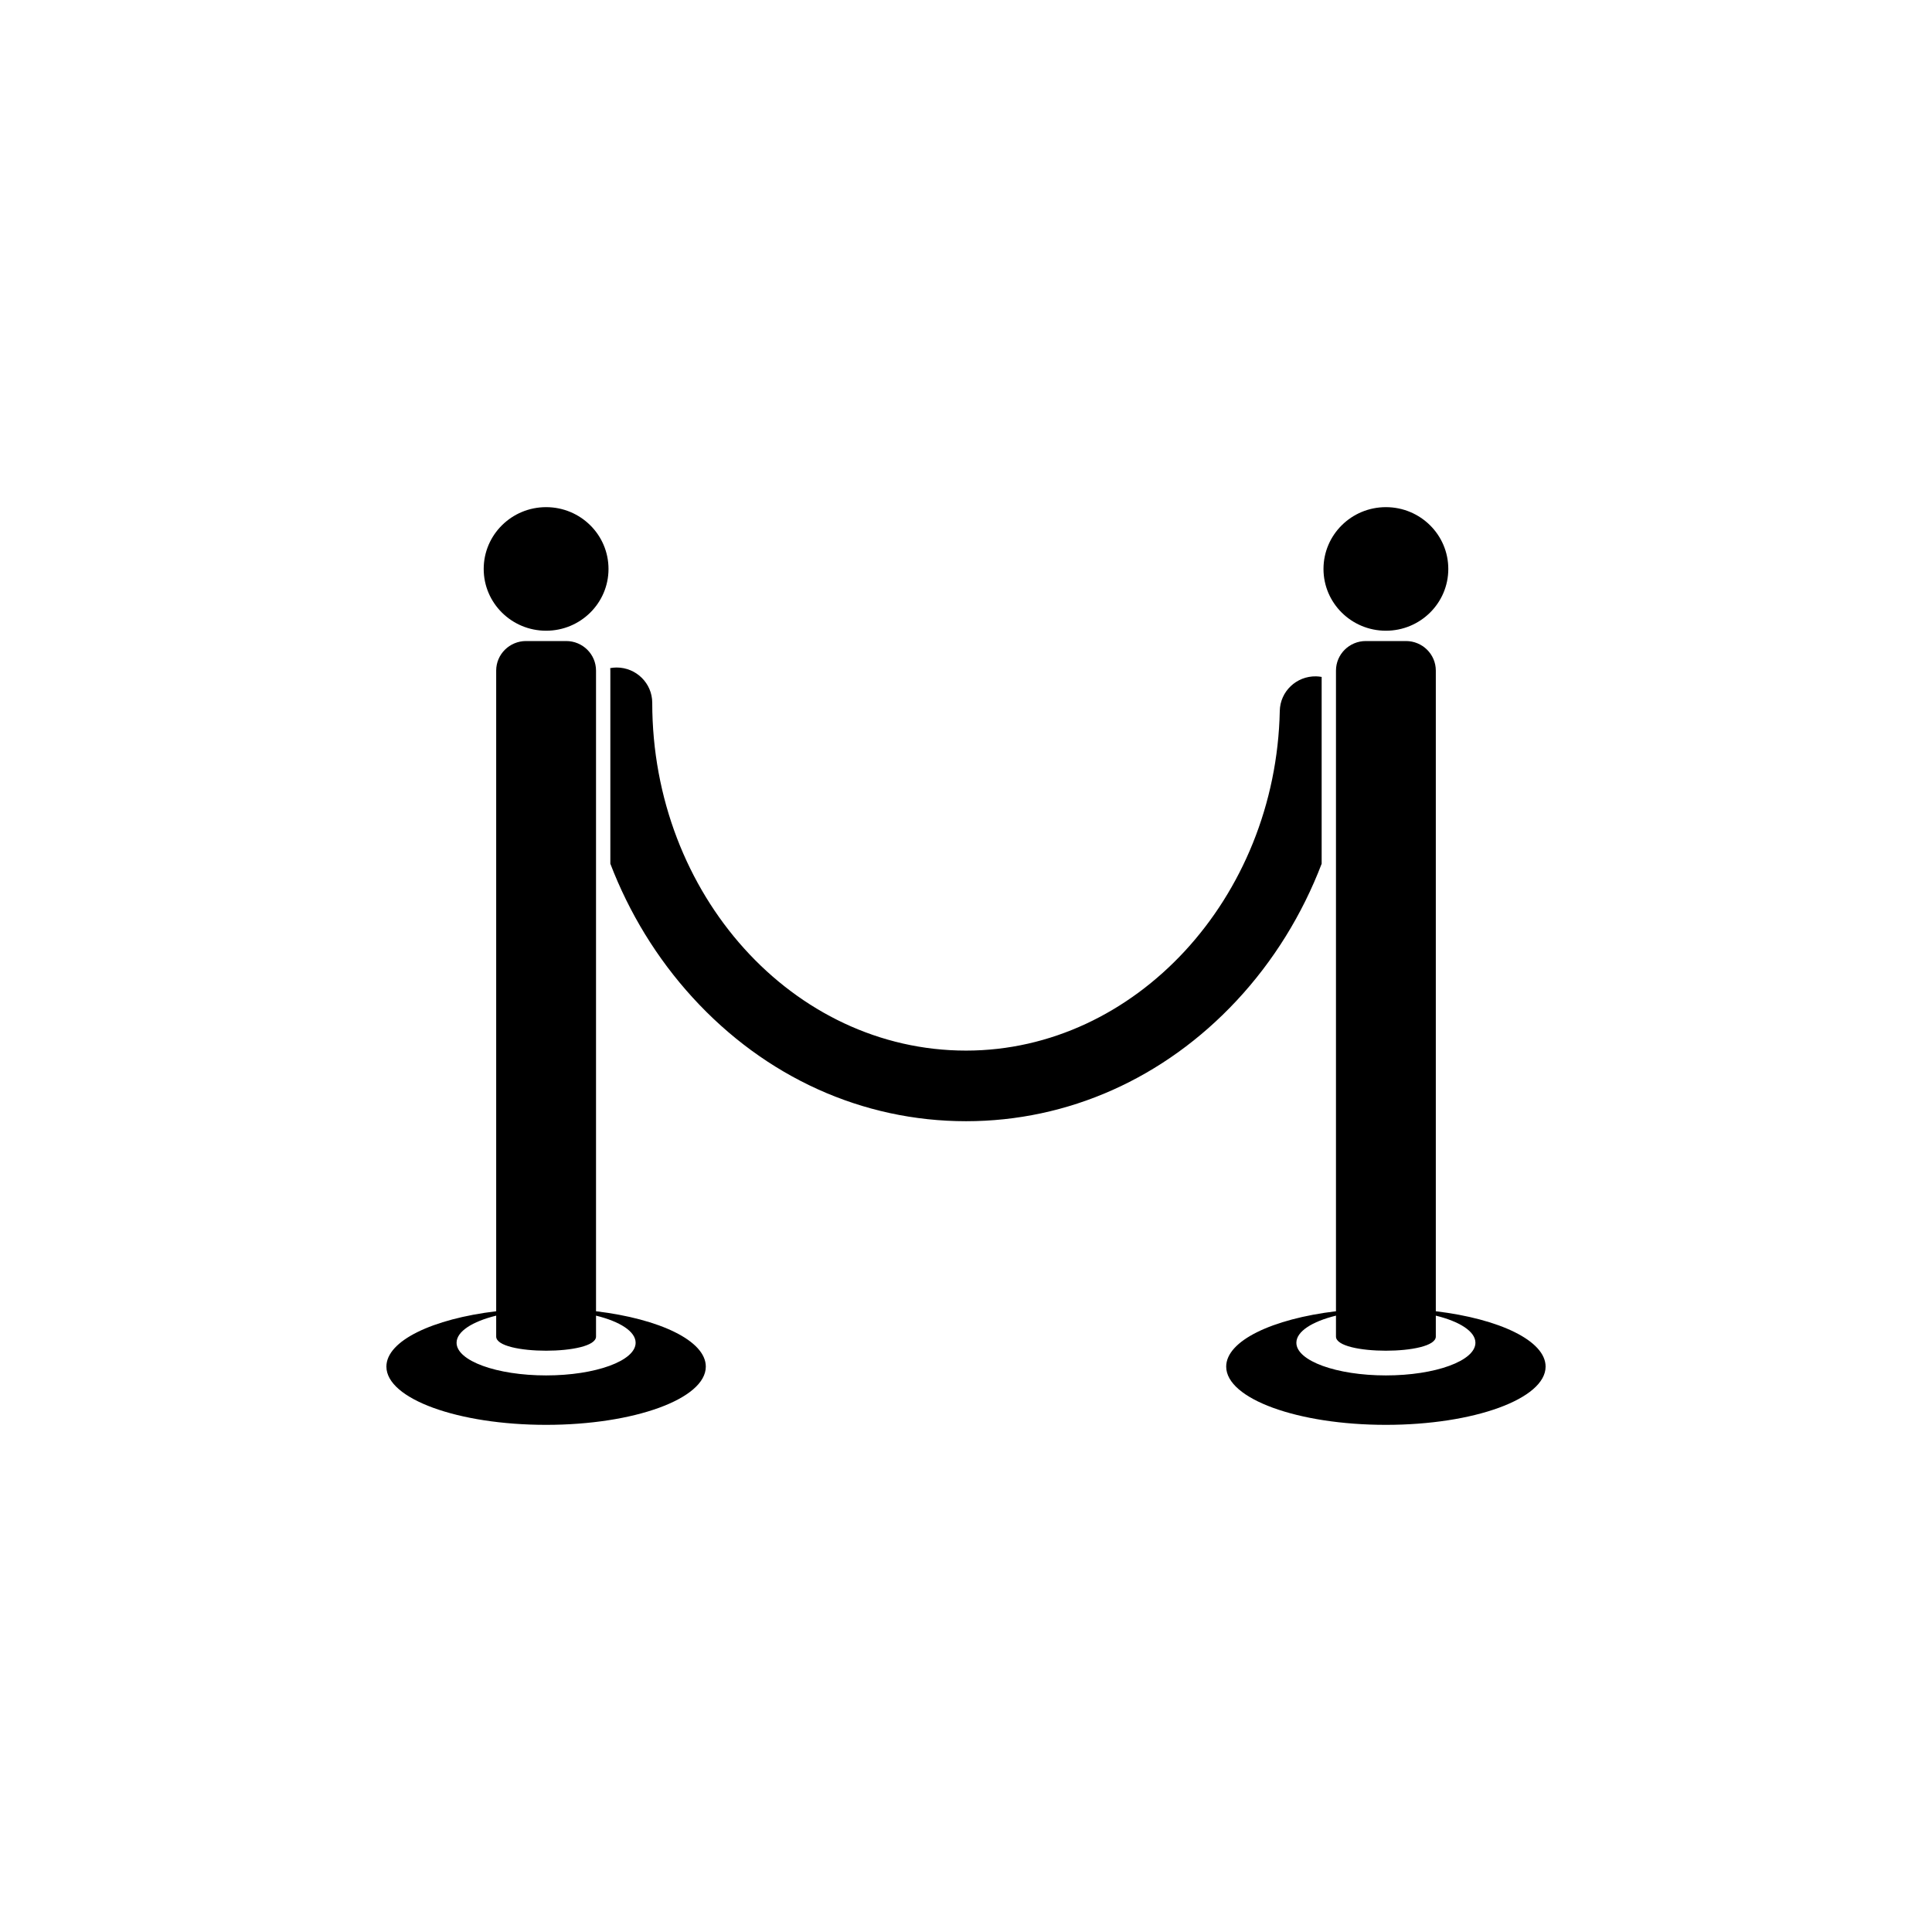 <svg xmlns="http://www.w3.org/2000/svg" width="80" height="80" viewBox="0 0 80 80">
  <path fill="#000000" fill-rule="evenodd" d="M57.387,56.953 C55.339,56.953 53.68,56.348 53.68,55.601 C53.68,55.133 54.33,54.721 55.32,54.478 L55.32,55.345 C55.32,56.125 59.454,56.125 59.454,55.345 L59.454,54.478 C60.443,54.721 61.094,55.133 61.094,55.601 C61.094,56.348 59.434,56.953 57.387,56.953 L57.387,56.953 Z M59.454,54.296 L59.454,27.768 C59.454,27.092 58.9,26.544 58.217,26.544 L56.556,26.544 C55.873,26.544 55.32,27.092 55.32,27.768 L55.32,54.296 C52.68,54.613 50.774,55.519 50.774,56.588 C50.774,57.92 53.735,59 57.387,59 C61.039,59 64,57.92 64,56.588 C64,55.519 62.094,54.613 59.454,54.296 Z M57.387,26.117 C58.814,26.117 59.971,24.972 59.971,23.559 C59.971,22.145 58.814,21 57.387,21 C55.96,21 54.803,22.145 54.803,23.559 C54.803,24.972 55.96,26.117 57.387,26.117 Z M24.68,54.296 L24.68,27.768 C24.68,27.092 24.127,26.544 23.444,26.544 L21.783,26.544 C21.1,26.544 20.546,27.092 20.546,27.768 L20.546,54.296 C17.906,54.613 16,55.519 16,56.588 C16,57.92 18.961,59 22.613,59 C26.265,59 29.226,57.92 29.226,56.588 C29.226,55.519 27.32,54.613 24.68,54.296 Z M22.613,56.953 C20.566,56.953 18.906,56.348 18.906,55.601 C18.906,55.133 19.557,54.721 20.546,54.478 L20.546,55.345 C20.546,56.125 24.68,56.125 24.68,55.345 L24.68,54.478 C25.67,54.721 26.32,55.133 26.32,55.601 C26.32,56.348 24.661,56.953 22.613,56.953 Z M54.727,35.766 L54.727,28.03 C54.652,28.017 54.577,28.008 54.499,28.006 C53.68,27.99 53.009,28.631 52.993,29.438 C52.833,37.193 47.005,43.503 40.002,43.503 C32.837,43.503 27.008,37.043 27.008,29.102 C27.008,28.295 26.347,27.64 25.531,27.64 C25.441,27.64 25.354,27.65 25.268,27.665 C25.27,27.699 25.273,27.733 25.273,27.768 L25.273,35.765 C26.055,37.806 27.2,39.683 28.674,41.299 C31.691,44.606 35.714,46.427 40.002,46.427 C44.226,46.427 48.206,44.652 51.209,41.43 C52.738,39.789 53.923,37.865 54.727,35.766 Z M22.613,26.117 C24.04,26.117 25.197,24.972 25.197,23.559 C25.197,22.145 24.04,21 22.613,21 C21.186,21 20.029,22.145 20.029,23.559 C20.029,24.972 21.186,26.117 22.613,26.117 Z"/>
</svg>

